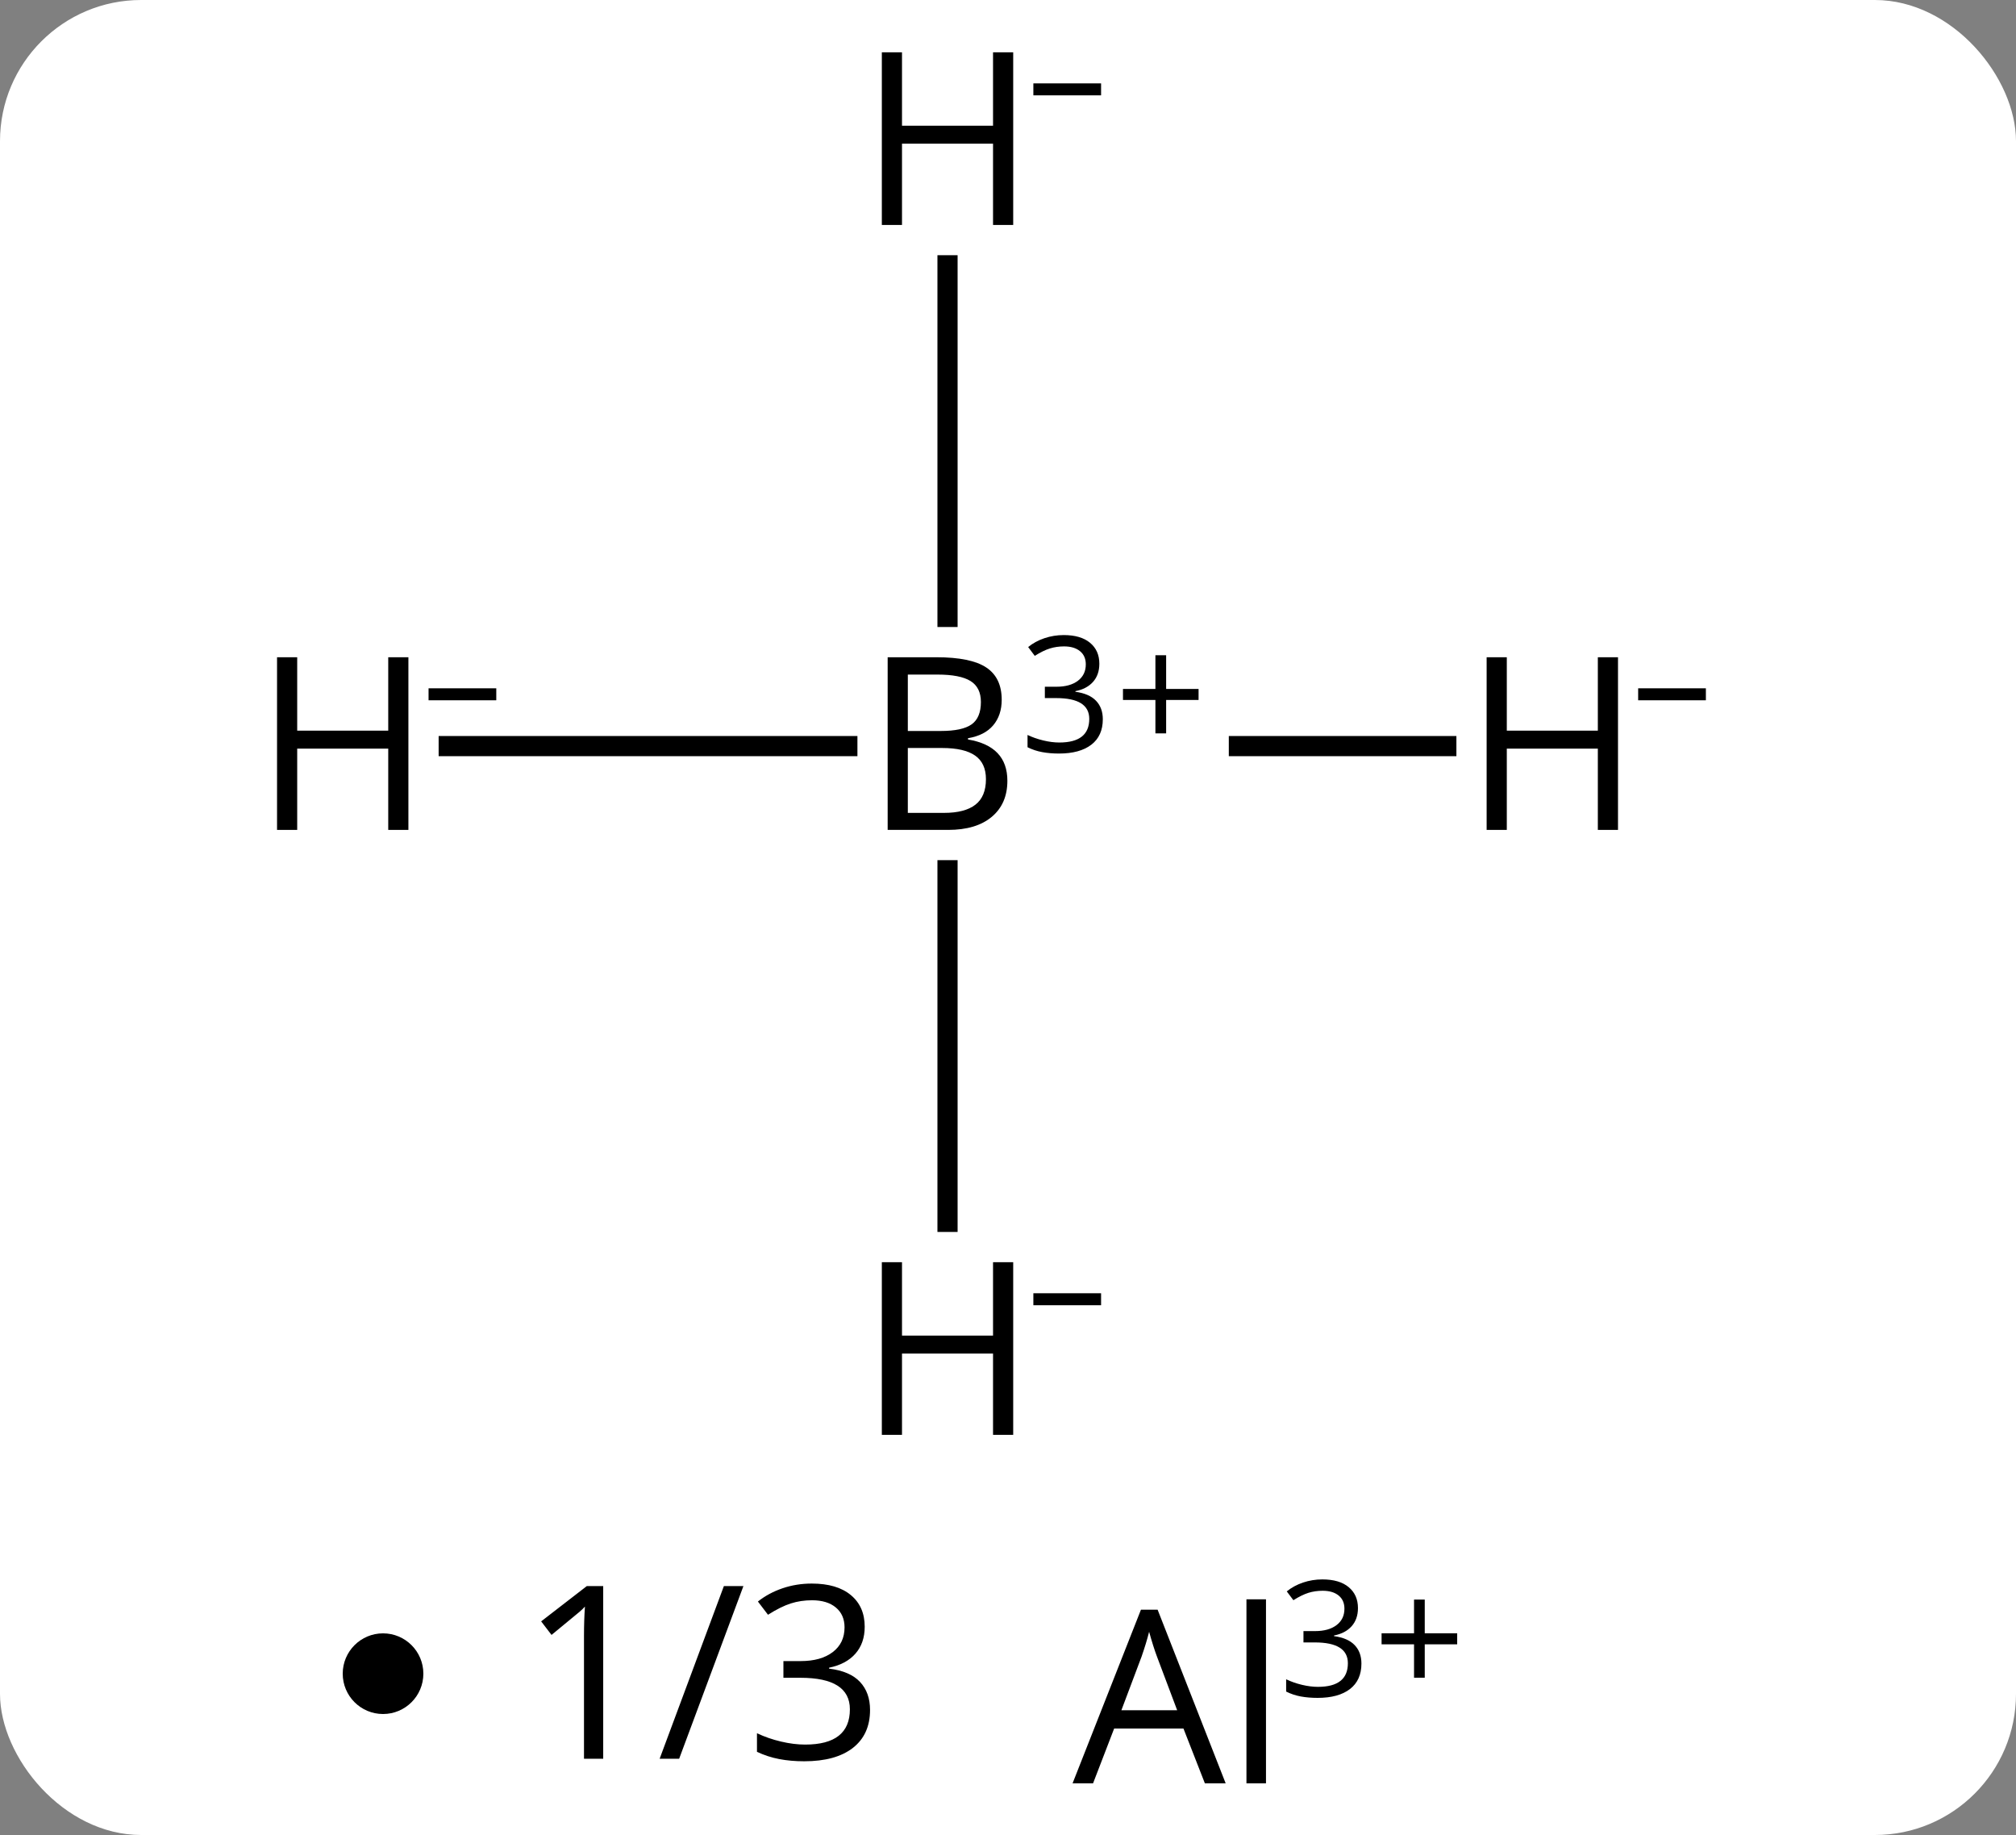 <svg width="100" viewBox="0 0 100 91" style="fill-opacity:1; color-rendering:auto; color-interpolation:auto; text-rendering:auto; stroke:black; stroke-linecap:square; stroke-miterlimit:10; shape-rendering:auto; stroke-opacity:1; fill:black; stroke-dasharray:none; font-weight:normal; stroke-width:1; font-family:'Open Sans'; font-style:normal; stroke-linejoin:miter; font-size:12; stroke-dashoffset:0; image-rendering:auto;" height="91" class="cas-substance-image" xmlns:xlink="http://www.w3.org/1999/xlink" xmlns="http://www.w3.org/2000/svg"><rect x="0" y="0" width="100" height="91" fill="#808080" stroke="none"/><svg class="cas-substance-single-component"><rect y="0" x="0" width="100" stroke="none" ry="7" rx="7" height="91" fill="white" class="cas-substance-group"/><svg y="0" x="11" width="77" viewBox="0 0 77 75" style="fill:black;" height="75" class="cas-substance-single-component-image"><svg><g><g transform="translate(36,37)" style="text-rendering:geometricPrecision; color-rendering:optimizeQuality; color-interpolation:linearRGB; stroke-linecap:butt; image-rendering:optimizeQuality;"><line y2="0" y1="0" x2="-24.742" x1="-4.969" style="fill:none;"/><line y2="0" y1="0" x2="24.742" x1="14.453" style="fill:none;"/><line y2="23.594" y1="6.156" x2="0" x1="0" style="fill:none;"/><line y2="-23.844" y1="-6.406" x2="0" x1="0" style="fill:none;"/><path style="stroke-linecap:square; stroke:none;" d="M-2.969 -4.406 L-0.547 -4.406 Q1.156 -4.406 1.922 -3.898 Q2.688 -3.391 2.688 -2.297 Q2.688 -1.531 2.266 -1.031 Q1.844 -0.531 1.016 -0.391 L1.016 -0.328 Q2.969 0 2.969 1.719 Q2.969 2.859 2.195 3.508 Q1.422 4.156 0.031 4.156 L-2.969 4.156 L-2.969 -4.406 ZM-1.969 -0.75 L-0.328 -0.75 Q0.734 -0.75 1.195 -1.078 Q1.656 -1.406 1.656 -2.188 Q1.656 -2.906 1.141 -3.227 Q0.625 -3.547 -0.5 -3.547 L-1.969 -3.547 L-1.969 -0.75 ZM-1.969 0.094 L-1.969 3.312 L-0.172 3.312 Q0.859 3.312 1.383 2.906 Q1.906 2.5 1.906 1.641 Q1.906 0.844 1.367 0.469 Q0.828 0.094 -0.266 0.094 L-1.969 0.094 Z"/><path style="stroke-linecap:square; stroke:none;" d="M7.531 -4.084 Q7.531 -3.538 7.219 -3.186 Q6.906 -2.834 6.344 -2.725 L6.344 -2.694 Q7.031 -2.6 7.367 -2.248 Q7.703 -1.897 7.703 -1.334 Q7.703 -0.506 7.133 -0.069 Q6.562 0.369 5.531 0.369 Q5.078 0.369 4.695 0.298 Q4.312 0.228 3.969 0.056 L3.969 -0.553 Q4.328 -0.381 4.75 -0.28 Q5.172 -0.178 5.547 -0.178 Q7.031 -0.178 7.031 -1.35 Q7.031 -2.381 5.391 -2.381 L4.828 -2.381 L4.828 -2.944 L5.406 -2.944 Q6.078 -2.944 6.469 -3.241 Q6.859 -3.538 6.859 -4.053 Q6.859 -4.475 6.57 -4.709 Q6.281 -4.944 5.781 -4.944 Q5.406 -4.944 5.078 -4.842 Q4.75 -4.741 4.328 -4.475 L4 -4.912 Q4.344 -5.194 4.805 -5.35 Q5.266 -5.506 5.766 -5.506 Q6.609 -5.506 7.07 -5.123 Q7.531 -4.741 7.531 -4.084 Z"/><path style="stroke-linecap:square; stroke:none;" d="M10.844 -2.834 L12.453 -2.834 L12.453 -2.288 L10.844 -2.288 L10.844 -0.631 L10.312 -0.631 L10.312 -2.288 L8.703 -2.288 L8.703 -2.834 L10.312 -2.834 L10.312 -4.506 L10.844 -4.506 L10.844 -2.834 Z"/><path style="stroke-linecap:square; stroke:none;" d="M-26.742 4.156 L-27.742 4.156 L-27.742 0.125 L-32.258 0.125 L-32.258 4.156 L-33.258 4.156 L-33.258 -4.406 L-32.258 -4.406 L-32.258 -0.766 L-27.742 -0.766 L-27.742 -4.406 L-26.742 -4.406 L-26.742 4.156 Z"/><path style="stroke-linecap:square; stroke:none;" d="M-25.742 -2.272 L-25.742 -2.866 L-22.383 -2.866 L-22.383 -2.272 L-25.742 -2.272 Z"/><path style="stroke-linecap:square; stroke:none;" d="M33.258 4.156 L32.258 4.156 L32.258 0.125 L27.742 0.125 L27.742 4.156 L26.742 4.156 L26.742 -4.406 L27.742 -4.406 L27.742 -0.766 L32.258 -0.766 L32.258 -4.406 L33.258 -4.406 L33.258 4.156 Z"/><path style="stroke-linecap:square; stroke:none;" d="M34.258 -2.272 L34.258 -2.866 L37.617 -2.866 L37.617 -2.272 L34.258 -2.272 Z"/><path style="stroke-linecap:square; stroke:none;" d="M3.258 34.156 L2.258 34.156 L2.258 30.125 L-2.258 30.125 L-2.258 34.156 L-3.258 34.156 L-3.258 25.594 L-2.258 25.594 L-2.258 29.234 L2.258 29.234 L2.258 25.594 L3.258 25.594 L3.258 34.156 Z"/><path style="stroke-linecap:square; stroke:none;" d="M4.258 27.728 L4.258 27.134 L7.617 27.134 L7.617 27.728 L4.258 27.728 Z"/><path style="stroke-linecap:square; stroke:none;" d="M3.258 -25.844 L2.258 -25.844 L2.258 -29.875 L-2.258 -29.875 L-2.258 -25.844 L-3.258 -25.844 L-3.258 -34.406 L-2.258 -34.406 L-2.258 -30.766 L2.258 -30.766 L2.258 -34.406 L3.258 -34.406 L3.258 -25.844 Z"/><path style="stroke-linecap:square; stroke:none;" d="M4.258 -32.272 L4.258 -32.866 L7.617 -32.866 L7.617 -32.272 L4.258 -32.272 Z"/></g></g></svg></svg><svg y="75" x="17" class="cas-substance-saf"><svg y="6" x="0" width="4" style="fill:black;" height="4" class="cas-substance-saf-dot"><circle stroke="none" r="2" fill="black" cy="2" cx="2"/></svg><svg y="1" x="7" width="22" style="fill:black;" height="15" class="cas-substance-saf-coefficient"><svg><g><g transform="translate(11,7)" style="text-rendering:geometricPrecision; font-family:'Open Sans'; color-interpolation:linearRGB; color-rendering:optimizeQuality; image-rendering:optimizeQuality;"><path style="stroke:none;" d="M-5.079 4.219 L-6.032 4.219 L-6.032 -1.891 Q-6.032 -2.656 -5.985 -3.328 Q-6.095 -3.203 -6.251 -3.07 Q-6.407 -2.938 -7.642 -1.922 L-8.157 -2.594 L-5.892 -4.344 L-5.079 -4.344 L-5.079 4.219 ZM1.876 -4.344 L-1.312 4.219 L-2.28 4.219 L0.907 -4.344 L1.876 -4.344 ZM7.892 -2.328 Q7.892 -1.516 7.431 -0.992 Q6.97 -0.469 6.126 -0.297 L6.126 -0.25 Q7.157 -0.125 7.657 0.406 Q8.157 0.938 8.157 1.797 Q8.157 3.016 7.306 3.68 Q6.454 4.344 4.892 4.344 Q4.22 4.344 3.649 4.234 Q3.079 4.125 2.548 3.875 L2.548 2.953 Q3.11 3.219 3.743 3.367 Q4.376 3.516 4.939 3.516 Q7.157 3.516 7.157 1.766 Q7.157 0.203 4.704 0.203 L3.86 0.203 L3.86 -0.625 L4.72 -0.625 Q5.72 -0.625 6.306 -1.07 Q6.892 -1.516 6.892 -2.297 Q6.892 -2.922 6.462 -3.281 Q6.032 -3.641 5.282 -3.641 Q4.72 -3.641 4.228 -3.484 Q3.735 -3.328 3.095 -2.922 L2.595 -3.578 Q3.126 -4 3.813 -4.234 Q4.501 -4.469 5.267 -4.469 Q6.517 -4.469 7.204 -3.898 Q7.892 -3.328 7.892 -2.328 Z"/></g></g></svg></svg><svg y="0" x="33" width="25" style="fill:black;" height="16" class="cas-substance-saf-image"><svg><g><g transform="translate(8,9)" style="text-rendering:geometricPrecision; font-family:'Open Sans'; color-interpolation:linearRGB; color-rendering:optimizeQuality; image-rendering:optimizeQuality;"><path style="stroke:none;" d="M1.766 4.438 L0.703 1.719 L-2.734 1.719 L-3.781 4.438 L-4.797 4.438 L-1.406 -4.172 L-0.578 -4.172 L2.797 4.438 L1.766 4.438 ZM0.391 0.812 L-0.609 -1.844 Q-0.797 -2.344 -1 -3.078 Q-1.141 -2.516 -1.375 -1.844 L-2.375 0.812 L0.391 0.812 ZM4.797 4.438 L3.828 4.438 L3.828 -4.688 L4.797 -4.688 L4.797 4.438 Z"/><path style="stroke:none;" d="M9.359 -4.253 Q9.359 -3.706 9.047 -3.355 Q8.734 -3.003 8.172 -2.894 L8.172 -2.862 Q8.859 -2.769 9.195 -2.417 Q9.531 -2.066 9.531 -1.503 Q9.531 -0.675 8.961 -0.237 Q8.391 0.2 7.359 0.2 Q6.906 0.2 6.523 0.13 Q6.141 0.059 5.797 -0.113 L5.797 -0.722 Q6.156 -0.55 6.578 -0.448 Q7 -0.347 7.375 -0.347 Q8.859 -0.347 8.859 -1.519 Q8.859 -2.55 7.219 -2.55 L6.656 -2.55 L6.656 -3.112 L7.234 -3.112 Q7.906 -3.112 8.297 -3.409 Q8.688 -3.706 8.688 -4.222 Q8.688 -4.644 8.398 -4.878 Q8.109 -5.112 7.609 -5.112 Q7.234 -5.112 6.906 -5.011 Q6.578 -4.909 6.156 -4.644 L5.828 -5.081 Q6.172 -5.362 6.633 -5.519 Q7.094 -5.675 7.594 -5.675 Q8.438 -5.675 8.898 -5.292 Q9.359 -4.909 9.359 -4.253 Z"/><path style="stroke:none;" d="M12.672 -3.003 L14.281 -3.003 L14.281 -2.456 L12.672 -2.456 L12.672 -0.8 L12.141 -0.8 L12.141 -2.456 L10.531 -2.456 L10.531 -3.003 L12.141 -3.003 L12.141 -4.675 L12.672 -4.675 L12.672 -3.003 Z"/></g></g></svg></svg></svg></svg></svg>